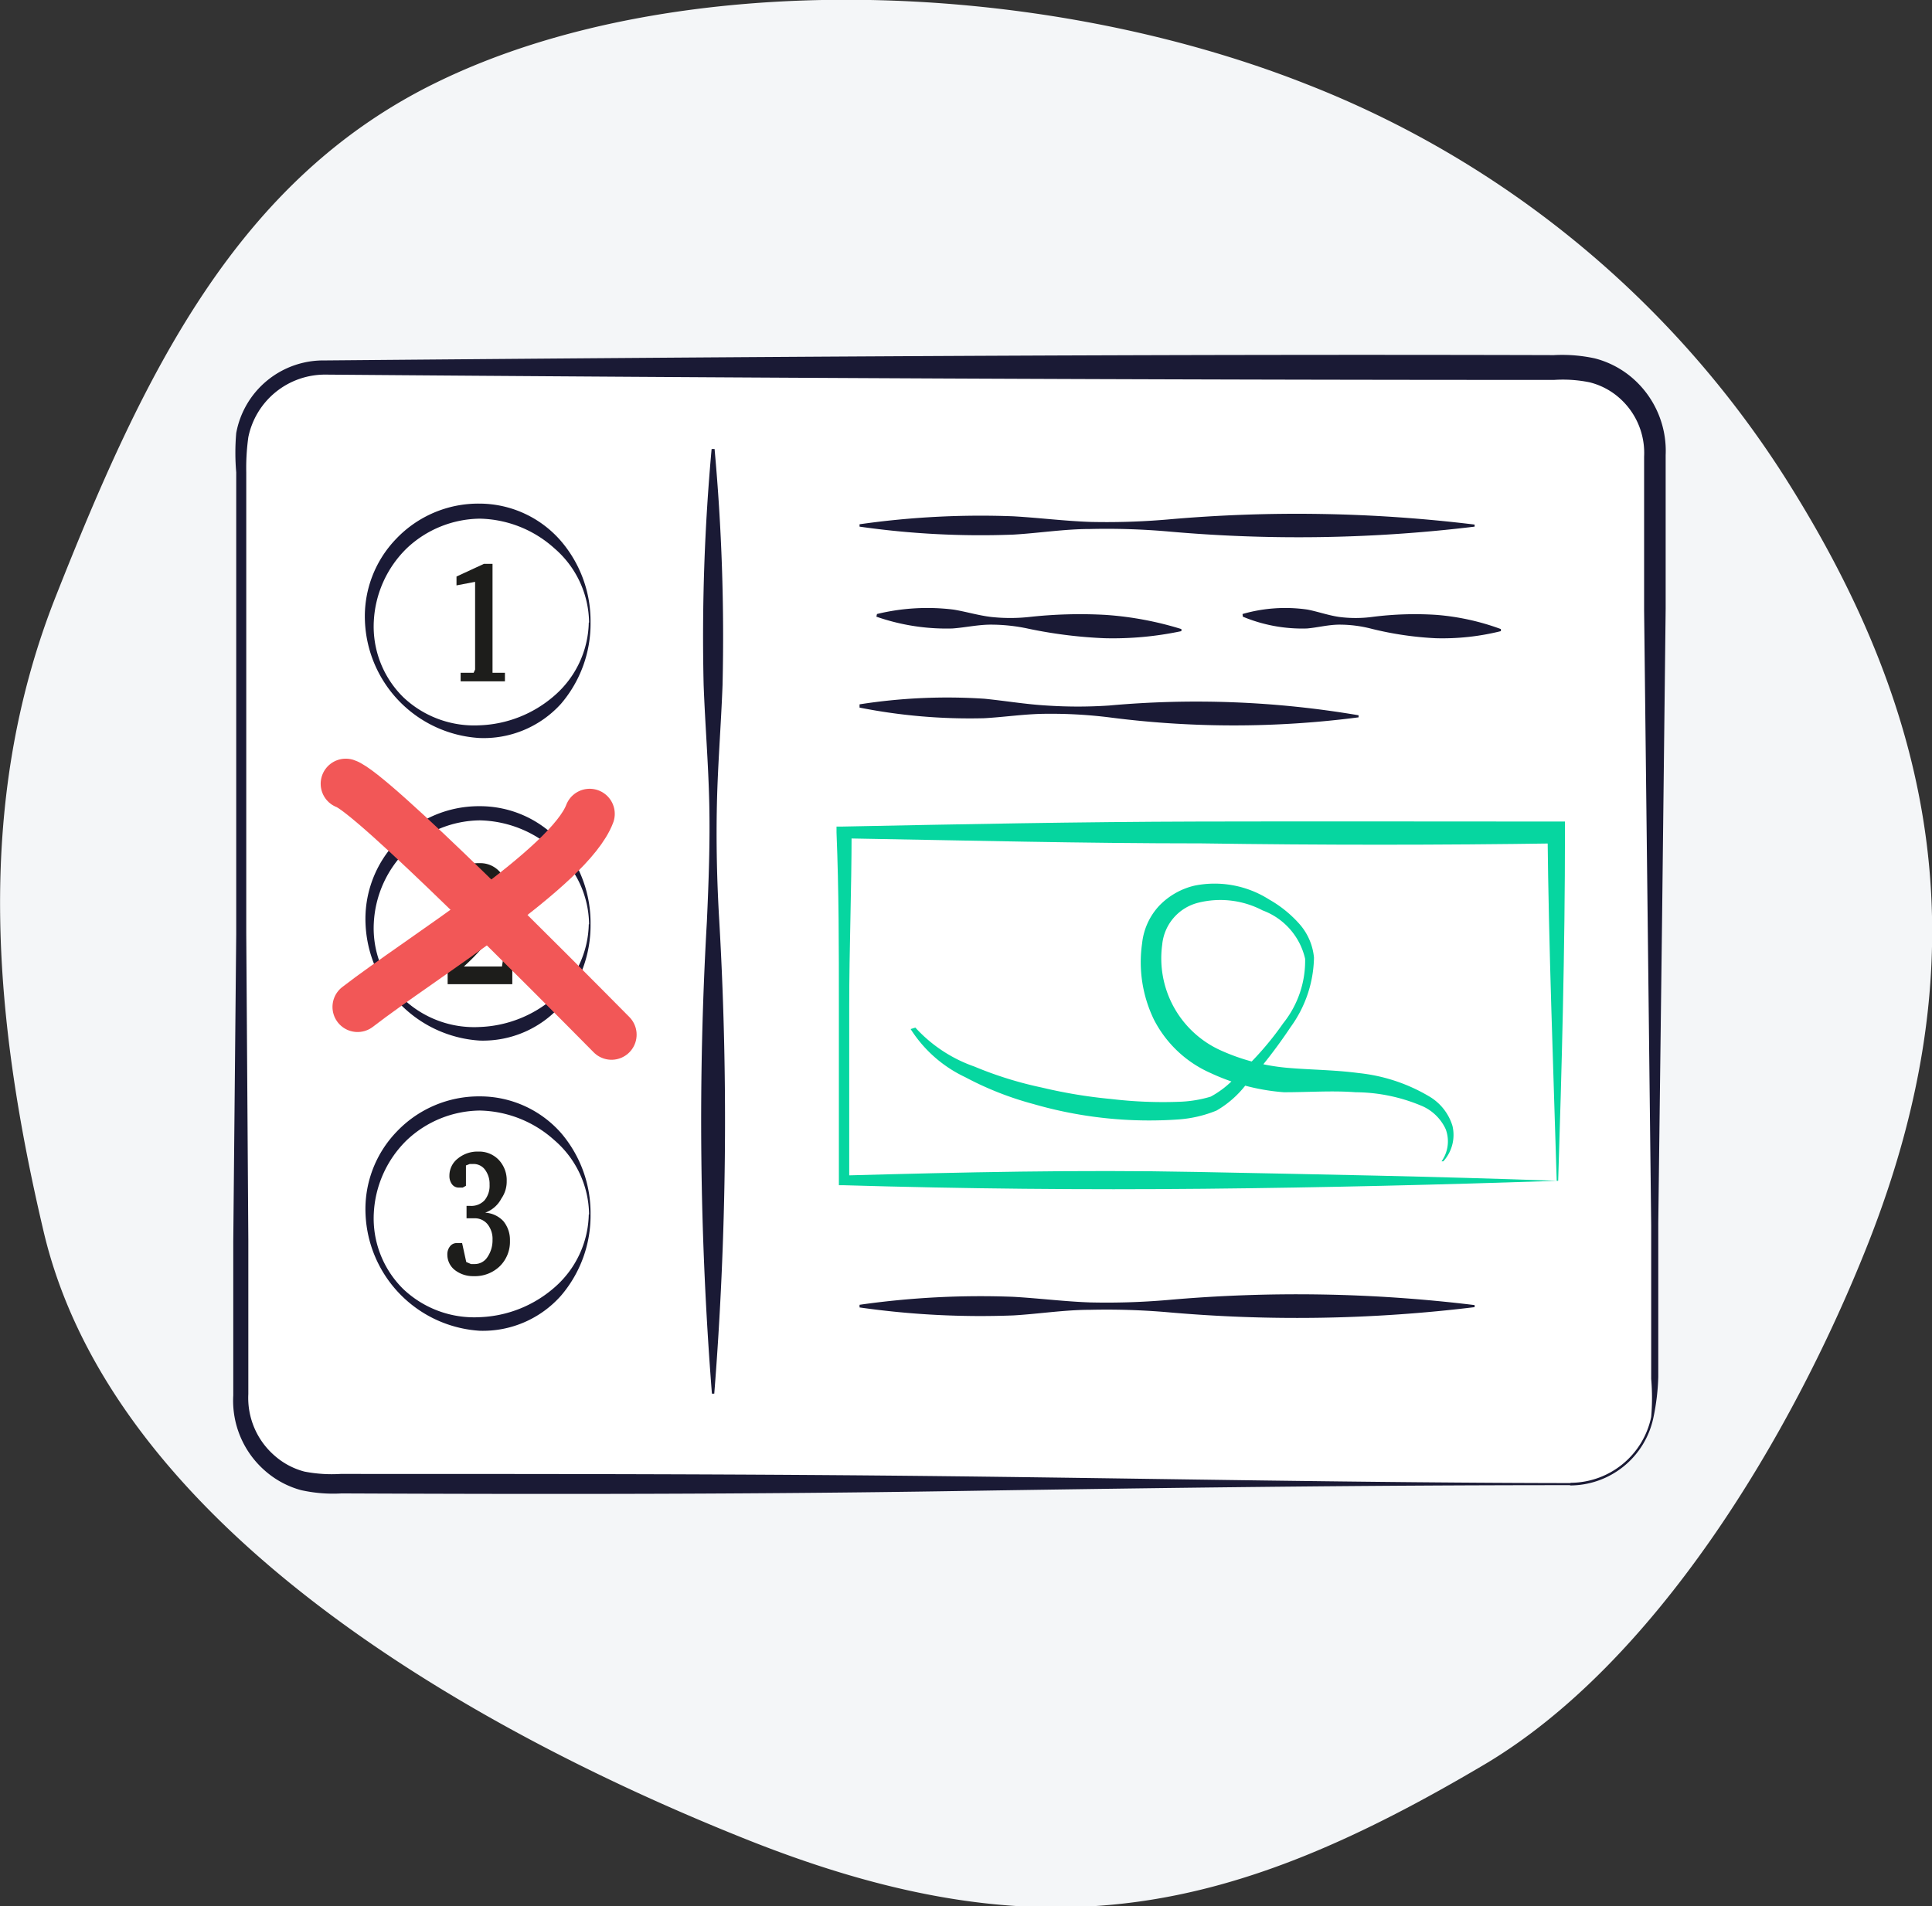 <svg xmlns="http://www.w3.org/2000/svg" viewBox="0 0 65.43 64.57"><rect x="0" y="0" width="65.43" height="64.57" fill="#333333" stroke="none"/><defs><style>.cls-1{fill:#f4f6f8;}.cls-2{fill:#fff;}.cls-3{fill:#1a1a35;}.cls-4{fill:#d3d7e6;}.cls-5{fill:#06d6a0;}.cls-6{fill:#1d1d1b;}.cls-7{fill:none;stroke:#f25757;stroke-linecap:round;stroke-linejoin:round;stroke-width:1.7px;}</style></defs><title>Asset 30icon-</title><g id="Layer_2" data-name="Layer 2"><g id="Icons"><g id="Planning"><path class="cls-1" d="M1.89,20.2C4.85,12.71,8,6.08,14.83,2.77c8-3.89,20.27-3.54,29.44.09A33.79,33.79,0,0,1,60.43,16.14c5.29,8.32,6.64,16.35,2.83,26-2.62,6.62-7.25,14.24-13,17.64-8.45,5-14.81,6.56-24.88,2.57C15.79,58.54,3.82,51.65,1.48,41.73-.18,34.69-.93,27.32,1.89,20.2Z"/><rect class="cls-2" x="8.16" y="12.46" width="47.87" height="37.82" rx="2.83" ry="2.83"/><path class="cls-3" d="M53.19,50.31c-6.94,0-13.87.09-20.81.2s-13.87.11-20.81.08a5,5,0,0,1-1.37-.11,3.06,3.06,0,0,1-1.25-.68A3.15,3.15,0,0,1,7.9,47.27l0-5.2L8,31.66c0-3.47,0-6.94,0-10.41L8,16a7.72,7.72,0,0,1,0-1.33,3,3,0,0,1,3-2.46c13.87-.12,27.75-.22,41.62-.18a5.21,5.21,0,0,1,1.39.11,3.15,3.15,0,0,1,1.29.68,3.26,3.26,0,0,1,1.11,2.6l0,5.2-.12,10.41-.13,10.41,0,5.2A7.69,7.69,0,0,1,56,48a2.89,2.89,0,0,1-2.84,2.32Zm0-.08A2.8,2.8,0,0,0,55.92,48a7.63,7.63,0,0,0,0-1.29l0-5.2L55.8,31.08l-.12-10.41,0-5.2a2.48,2.48,0,0,0-.85-2,2.39,2.39,0,0,0-1-.52,4.52,4.52,0,0,0-1.2-.08c-13.87,0-27.75-.07-41.62-.18a2.65,2.65,0,0,0-2.6,2.12A7.53,7.53,0,0,0,8.34,16l0,5.2c0,3.47,0,6.94,0,10.41l.07,10.41,0,5.2a2.59,2.59,0,0,0,.9,2.1,2.47,2.47,0,0,0,1,.53,4.83,4.83,0,0,0,1.22.08c6.94,0,13.87,0,20.81.08S46.26,50.23,53.19,50.24Z"/><line class="cls-4" x1="24.16" y1="15.21" x2="24.16" y2="47.28"/><path class="cls-3" d="M24.2,15.21a69.93,69.93,0,0,1,.27,8c-.05,1.34-.16,2.67-.19,4s0,2.67.08,4a117.57,117.57,0,0,1-.17,16,0,0,0,0,1-.08,0,117.59,117.59,0,0,1-.17-16c.06-1.34.11-2.67.08-4s-.14-2.67-.19-4a70,70,0,0,1,.27-8,0,0,0,0,1,.08,0Z"/><path class="cls-3" d="M29.11,17.76a29,29,0,0,1,5.21-.27c.87.05,1.74.16,2.6.19a24.15,24.15,0,0,0,2.6-.08,49.7,49.7,0,0,1,10.42.17v.07A49.7,49.7,0,0,1,39.52,18a24.16,24.16,0,0,0-2.6-.08c-.87,0-1.74.14-2.6.19a29,29,0,0,1-5.21-.27Z"/><path class="cls-3" d="M29.11,44.2a29,29,0,0,1,5.21-.27c.87.05,1.74.16,2.6.19a24.15,24.15,0,0,0,2.6-.08,49.7,49.7,0,0,1,10.42.17v.07a49.7,49.7,0,0,1-10.42.17,24.15,24.15,0,0,0-2.6-.08c-.87,0-1.74.14-2.6.19a29,29,0,0,1-5.21-.27Z"/><path class="cls-3" d="M29.7,20.8a7.21,7.21,0,0,1,2.59-.15c.43.07.85.2,1.28.25a6,6,0,0,0,1.29,0,15.64,15.64,0,0,1,2.59-.07,11.21,11.21,0,0,1,2.56.48v.07a11.21,11.21,0,0,1-2.6.24,15.64,15.64,0,0,1-2.57-.32,6,6,0,0,0-1.29-.14c-.43,0-.87.1-1.3.13a7.21,7.21,0,0,1-2.57-.4Z"/><path class="cls-3" d="M42.08,20.8a5.23,5.23,0,0,1,2.2-.15c.36.07.72.2,1.08.25a4.31,4.31,0,0,0,1.1,0,11.29,11.29,0,0,1,2.2-.07,8.16,8.16,0,0,1,2.17.48v.07a8.15,8.15,0,0,1-2.21.24,11.28,11.28,0,0,1-2.17-.32,4.32,4.32,0,0,0-1.09-.14c-.37,0-.74.1-1.1.13a5.23,5.23,0,0,1-2.17-.4Z"/><path class="cls-3" d="M29.11,23.86a19.16,19.16,0,0,1,4.23-.19c.7.07,1.41.19,2.11.23a15.94,15.94,0,0,0,2.11,0,32.78,32.78,0,0,1,8.45.33v.07a32.78,32.78,0,0,1-8.45,0,15.93,15.93,0,0,0-2.11-.12c-.7,0-1.41.11-2.12.15a19.16,19.16,0,0,1-4.22-.36Z"/><path class="cls-5" d="M31,34.81a4.88,4.88,0,0,0,2,1.32,12.69,12.69,0,0,0,2.28.71,16.82,16.82,0,0,0,2.36.39,14.78,14.78,0,0,0,2.37.09A4.16,4.16,0,0,0,41,37.15a3.17,3.17,0,0,0,.87-.69,10.47,10.47,0,0,0,1.59-1.8,3.38,3.38,0,0,0,.74-2.18,2.29,2.29,0,0,0-1.44-1.64,3.08,3.08,0,0,0-2.18-.26A1.62,1.62,0,0,0,39.36,32a3.42,3.42,0,0,0,2,3.59,6.93,6.93,0,0,0,2.21.58c.77.07,1.61.07,2.44.18a5.86,5.86,0,0,1,2.39.79,1.75,1.75,0,0,1,.79,1,1.33,1.33,0,0,1-.31,1.2l-.06,0a1.17,1.17,0,0,0,.14-1.09,1.58,1.58,0,0,0-.77-.77A5.83,5.83,0,0,0,45.91,37c-.79-.06-1.57,0-2.43,0A7.11,7.11,0,0,1,41,36.35a3.94,3.94,0,0,1-1.92-1.81,4.46,4.46,0,0,1-.4-2.59,2.2,2.2,0,0,1,.59-1.28A2.43,2.43,0,0,1,40.46,30a3.44,3.44,0,0,1,2.52.47,4,4,0,0,1,1,.8,2,2,0,0,1,.52,1.17,4.12,4.12,0,0,1-.79,2.35,17.1,17.1,0,0,1-1.51,1.95,3.42,3.42,0,0,1-1,.88,4.17,4.17,0,0,1-1.27.3A14.12,14.12,0,0,1,35,37.4a10.87,10.87,0,0,1-2.31-.91,4.42,4.42,0,0,1-1.85-1.63Z"/><path class="cls-3" d="M20,21.09a4.17,4.17,0,0,1-1,2.75A3.53,3.53,0,0,1,16.23,25a4.13,4.13,0,0,1-3.87-3.94,3.78,3.78,0,0,1,1.06-2.81,3.84,3.84,0,0,1,2.81-1.19A3.66,3.66,0,0,1,19,18.33,4.17,4.17,0,0,1,20,21.09Zm-.05,0a3.37,3.37,0,0,0-1.18-2.52,3.88,3.88,0,0,0-2.52-1,3.66,3.66,0,0,0-2.47,1,3.71,3.71,0,0,0-1.12,2.47,3.36,3.36,0,0,0,1,2.58,3.49,3.49,0,0,0,2.58.95,4.07,4.07,0,0,0,2.53-1A3.37,3.37,0,0,0,19.94,21.09Z"/><path class="cls-6" d="M16.39,19.1h.29v3.6l0,.09.42,0v.29H15.6v-.29l.44,0,.05-.11v-2.9l0-.07-.63.12v-.3Z"/><path class="cls-3" d="M20,31.31a4.17,4.17,0,0,1-1,2.75,3.53,3.53,0,0,1-2.75,1.19,4.13,4.13,0,0,1-3.87-3.94,3.78,3.78,0,0,1,1.06-2.81,3.84,3.84,0,0,1,2.81-1.19A3.66,3.66,0,0,1,19,28.55,4.17,4.17,0,0,1,20,31.31Zm-.05,0a3.37,3.37,0,0,0-1.18-2.52,3.88,3.88,0,0,0-2.52-1,3.66,3.66,0,0,0-2.47,1,3.71,3.71,0,0,0-1.12,2.47,3.36,3.36,0,0,0,1,2.58,3.49,3.49,0,0,0,2.58.95,4.07,4.07,0,0,0,2.53-1A3.37,3.37,0,0,0,19.94,31.31Z"/><path class="cls-6" d="M15.71,32.74H17l.08-.52h.27v1.12H15.16v-.47A8.41,8.41,0,0,0,16.3,31.5a1.93,1.93,0,0,0,.3-1,1.09,1.09,0,0,0-.14-.61.45.45,0,0,0-.4-.22l-.13,0-.13.05v.76l-.14.08-.14,0a.28.28,0,0,1-.23-.11.48.48,0,0,1-.09-.3.83.83,0,0,1,.29-.65,1.09,1.09,0,0,1,.75-.26.88.88,0,0,1,.7.31,1.26,1.26,0,0,1,.27.84,1.84,1.84,0,0,1-.33,1A7.16,7.16,0,0,1,15.71,32.74Z"/><path class="cls-3" d="M20,41.14a4.17,4.17,0,0,1-1,2.75,3.53,3.53,0,0,1-2.75,1.19,4.13,4.13,0,0,1-3.87-3.94,3.78,3.78,0,0,1,1.06-2.81,3.84,3.84,0,0,1,2.81-1.19A3.66,3.66,0,0,1,19,38.38,4.17,4.17,0,0,1,20,41.14Zm-.05,0a3.37,3.37,0,0,0-1.18-2.52,3.88,3.88,0,0,0-2.52-1,3.66,3.66,0,0,0-2.47,1,3.71,3.71,0,0,0-1.12,2.47,3.36,3.36,0,0,0,1,2.58,3.49,3.49,0,0,0,2.58.95,4.07,4.07,0,0,0,2.53-1A3.37,3.37,0,0,0,19.94,41.14Z"/><path class="cls-6" d="M16.43,41.08a.91.91,0,0,1,.62.29,1,1,0,0,1,.22.66,1.16,1.16,0,0,1-.34.86,1.21,1.21,0,0,1-.89.34,1,1,0,0,1-.64-.21.66.66,0,0,1-.25-.52.43.43,0,0,1,.09-.28.28.28,0,0,1,.23-.11h.08l.1,0,.14.64.16.07.14,0a.51.51,0,0,0,.42-.24,1,1,0,0,0,.17-.58.79.79,0,0,0-.17-.53.55.55,0,0,0-.44-.2h-.13l-.14,0v-.42h.13a.61.61,0,0,0,.48-.19.77.77,0,0,0,.17-.53.8.8,0,0,0-.15-.5.48.48,0,0,0-.4-.2l-.12,0-.13.05v.69l-.11.06-.13,0a.28.28,0,0,1-.23-.11.46.46,0,0,1-.09-.29.73.73,0,0,1,.28-.58,1.05,1.05,0,0,1,.7-.24.92.92,0,0,1,.69.28,1,1,0,0,1,.27.72,1,1,0,0,1-.18.59A1,1,0,0,1,16.43,41.08Z"/><path class="cls-7" d="M11.71,26.55c.88.29,7,6.48,9,8.5"/><path class="cls-7" d="M12.11,34.11c2.16-1.67,7.17-4.72,7.86-6.54"/><path class="cls-5" d="M52.77,40c-3.9.13-7.92.23-12,.27s-8.15,0-12.19-.12h-.17V40c0-1,0-2,0-2.95s0-2,0-2.95c0-2,0-3.93-.08-5.9V28h.21c4-.08,8-.16,12.06-.17s8,0,12.06,0h.34v.33C53,32.23,52.89,36.21,52.77,40ZM52.72,40c-.12-4-.27-7.92-.31-11.77l.34.34q-6,.09-12.06,0c-4,0-8-.1-12.06-.17l.21-.21c0,2-.08,3.93-.08,5.9,0,1,0,2,0,2.95s0,2,0,2.95l-.17-.17c4-.11,7.94-.2,11.94-.12S48.57,39.85,52.72,40Z"/></g></g></g></svg>